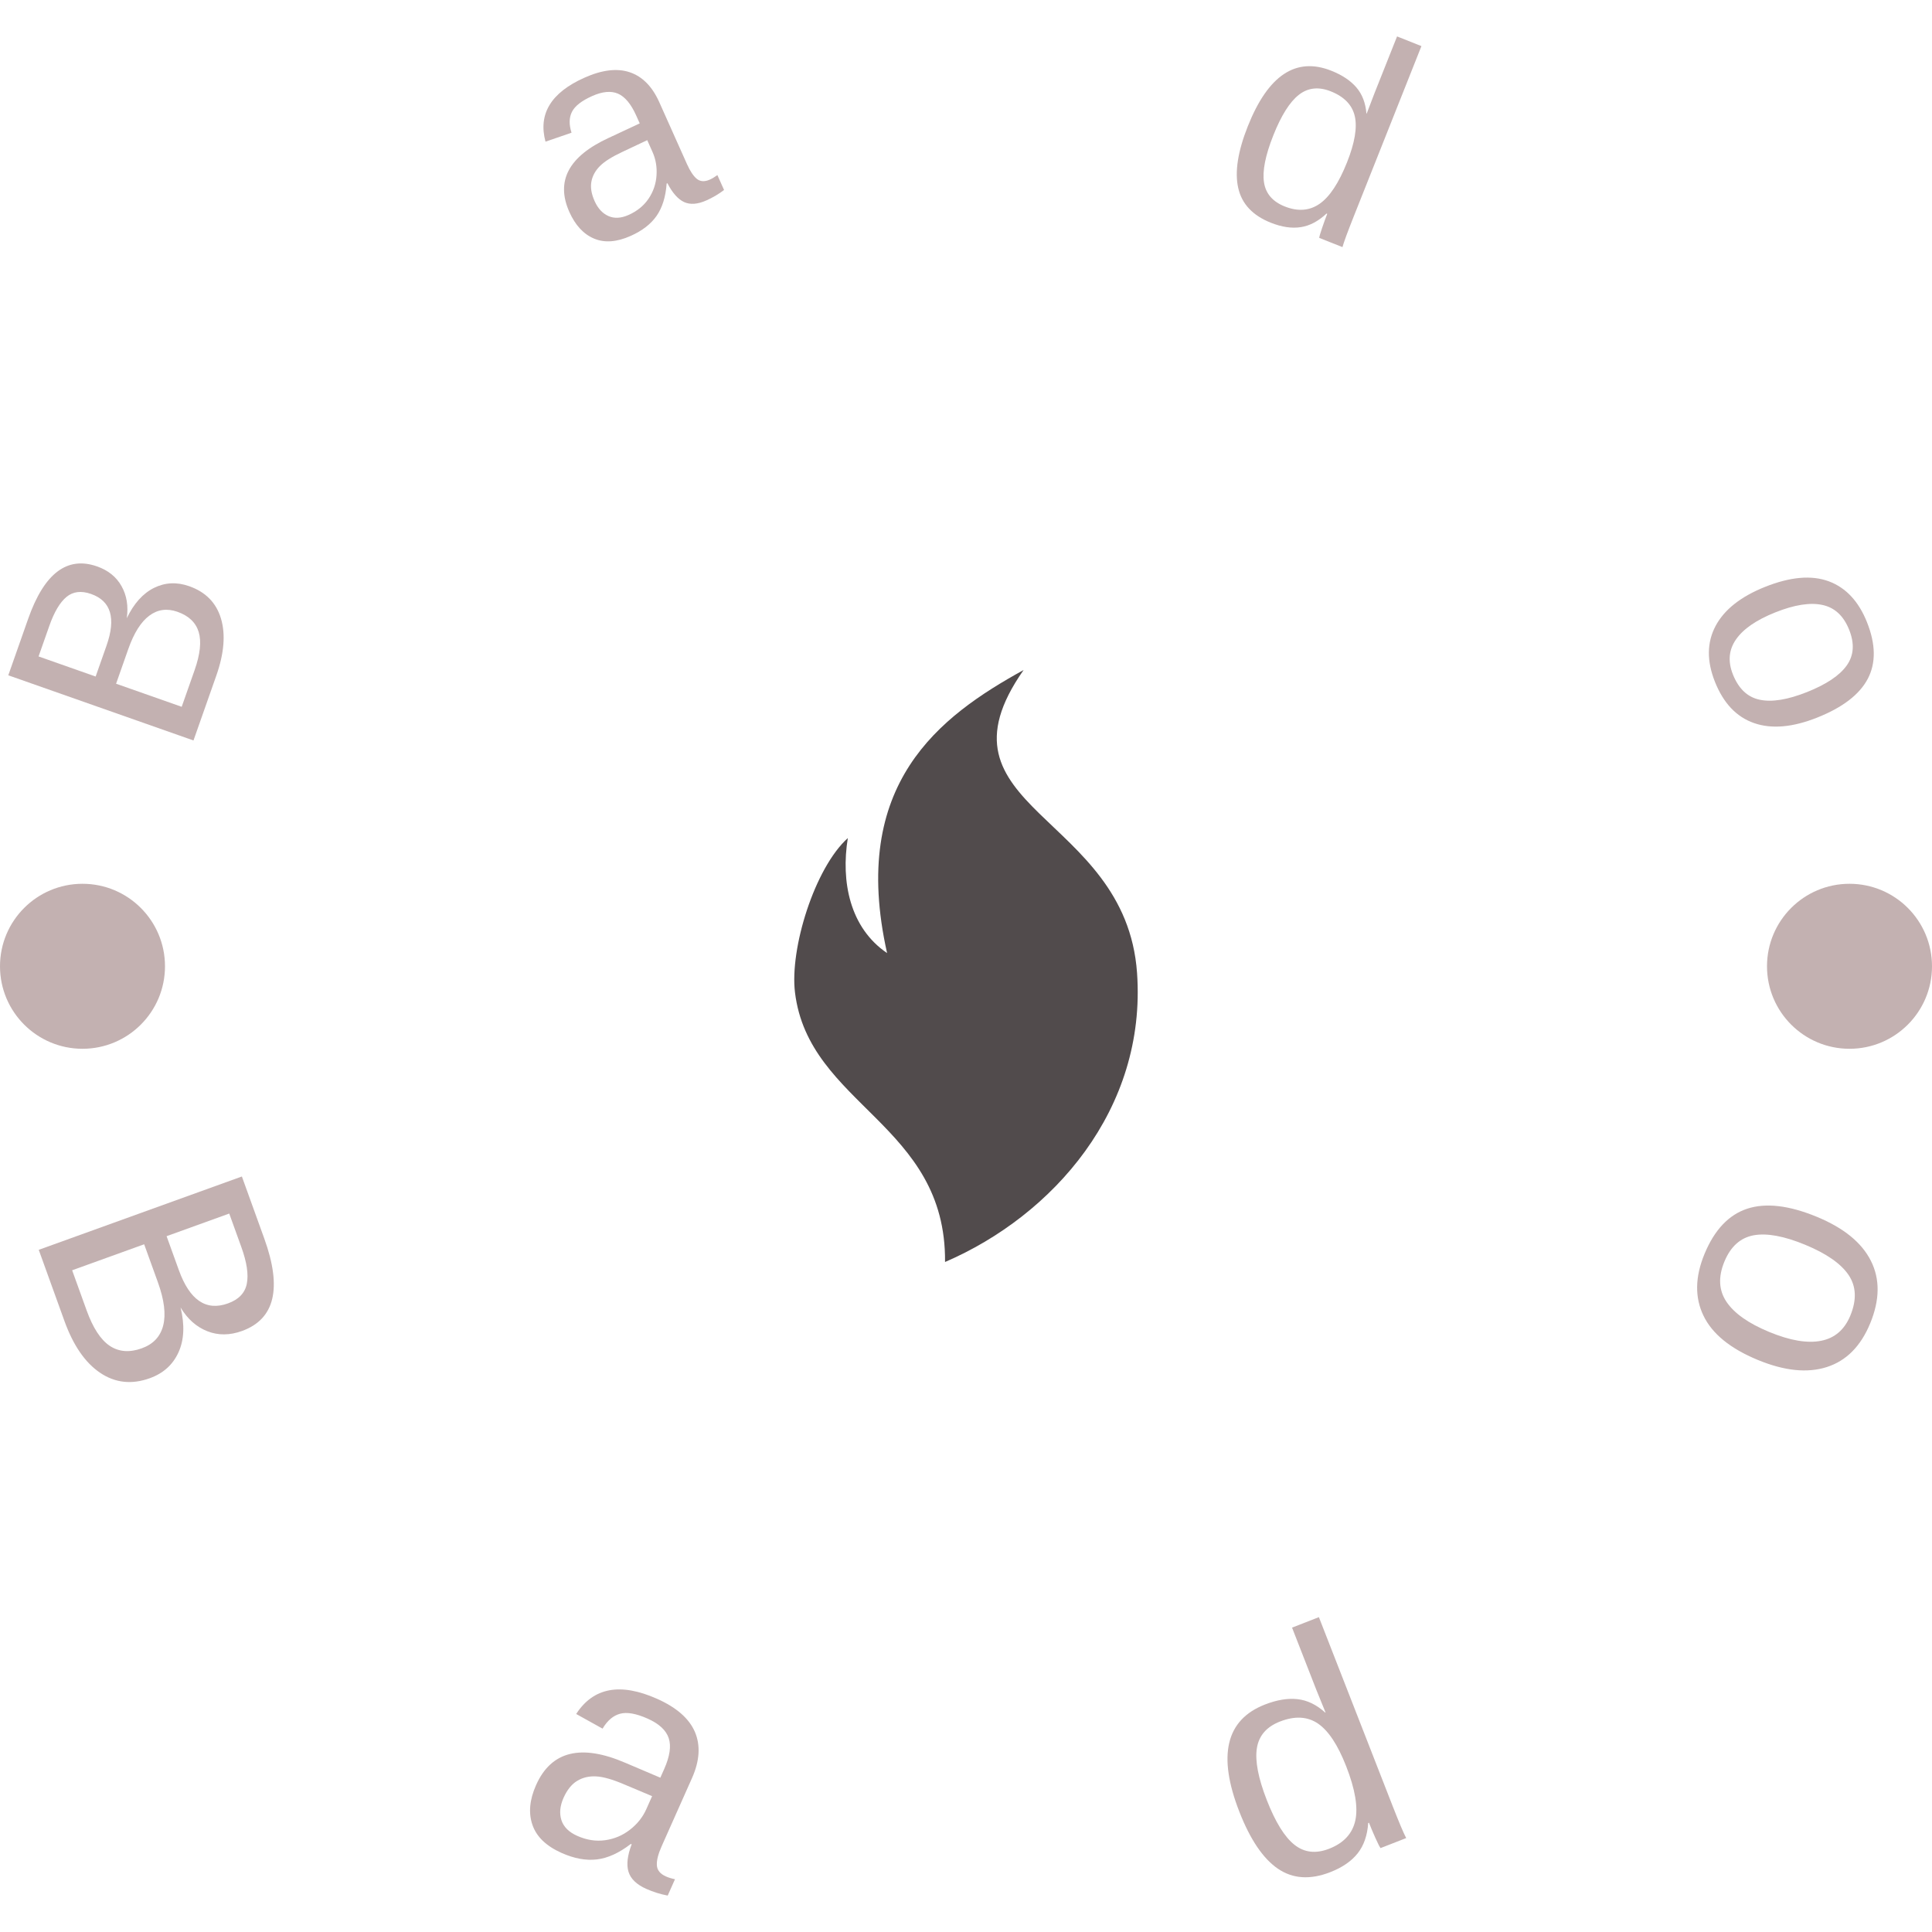 <svg xmlns="http://www.w3.org/2000/svg" version="1.1" xmlns:xlink="http://www.w3.org/1999/xlink" xmlns:svgjs="http://svgjs.dev/svgjs" width="2000" height="2000" viewBox="0 0 2000 2000"><g transform="matrix(1,0,0,1,0,0)"><svg viewBox="0 0 280 280" data-background-color="#ffffff" preserveAspectRatio="xMidYMid meet" height="2000" width="2000" xmlns="http://www.w3.org/2000/svg" xmlns:xlink="http://www.w3.org/1999/xlink"><g id="tight-bounds" transform="matrix(1,0,0,1,0,0)"><svg viewBox="0 0 280 280" height="280" width="280"><g><svg viewBox="0 0 280 280" height="280" width="280"><g><svg viewBox="0 0 280 280" height="280" width="280"><g id="textblocktransform"><svg viewBox="0 0 280 280" height="280" width="280" id="textblock"><g><svg viewBox="0 0 280 280" height="280" width="280"><g transform="matrix(1,0,0,1,115.111,97.102)"><svg viewBox="0 0 49.777 85.796" height="85.796" width="49.777"><g id="icon-0"><svg xmlns="http://www.w3.org/2000/svg" xmlns:xlink="http://www.w3.org/1999/xlink" version="1.1" x="0" y="0" viewBox="21.679 1 56.858 98" enable-background="new 0 0 100 100" xml:space="preserve" height="85.796" width="49.777" class="icon-xg-0" data-fill-palette-color="accent" id="xg-0"><g fill="#514b4c" data-fill-palette-color="accent"><path fill-rule="evenodd" clip-rule="evenodd" d="M30.545 28.822c-1.165 7.217 0.33 14.85 6.5 19.041C30.758 19.81 45.756 8.664 59.646 1c-16.18 23.046 16.896 23.644 18.777 50.13C80.028 73.71 64.507 91.317 46.639 99c0.206-22.825-22.55-25.933-24.838-44.603C20.905 47.094 25.062 33.766 30.545 28.822z" fill="#514b4c" data-fill-palette-color="accent"></path></g></svg></g></svg></g><g id="text-0"><path d="M27.41 84.952v0c2.39 0.841 3.927 2.402 4.612 4.682 0.688 2.289 0.464 5.05-0.674 8.285v0l-3.306 9.394-26.84-9.444 2.884-8.196c2.316-6.582 5.644-9.11 9.982-7.584v0c1.617 0.569 2.8 1.524 3.549 2.865 0.751 1.334 1.004 2.881 0.759 4.641v0c1.021-2.126 2.333-3.589 3.936-4.39 1.609-0.798 3.309-0.883 5.098-0.253zM13.202 86.083v0c-1.425-0.501-2.613-0.359-3.565 0.426-0.954 0.792-1.783 2.188-2.486 4.189v0l-1.562 4.438 8.273 2.911 1.575-4.477c1.399-3.975 0.654-6.471-2.235-7.487zM25.726 88.669v0c-1.515-0.533-2.876-0.348-4.085 0.556-1.215 0.901-2.233 2.518-3.053 4.85v0l-1.764 5.014 9.509 3.346 1.862-5.292c0.816-2.32 1.017-4.167 0.603-5.54-0.418-1.383-1.443-2.36-3.072-2.934z" fill="#c3b1b1" data-fill-palette-color="primary"></path><path d="M102.891 26.022v0c0.334-0.149 0.694-0.366 1.079-0.65v0l0.966 2.162c-0.781 0.594-1.629 1.096-2.543 1.505v0c-1.28 0.573-2.365 0.653-3.254 0.242-0.883-0.414-1.687-1.323-2.412-2.728v0l-0.111 0.05c-0.14 1.926-0.626 3.486-1.457 4.682-0.827 1.187-2.076 2.153-3.745 2.9v0c-2.028 0.907-3.803 1.037-5.325 0.39-1.519-0.641-2.71-1.927-3.574-3.856v0c-2.003-4.477-0.107-8.053 5.688-10.728v0l4.512-2.107-0.507-1.132c-0.753-1.682-1.635-2.742-2.647-3.18-1.009-0.432-2.259-0.314-3.75 0.353v0c-1.515 0.678-2.486 1.435-2.913 2.272-0.427 0.837-0.449 1.849-0.067 3.036v0l-3.772 1.298c-1.083-4.013 0.793-7.101 5.63-9.265v0c2.566-1.148 4.764-1.412 6.593-0.79 1.829 0.621 3.252 2.067 4.267 4.336v0l4.013 8.97c0.459 1.027 0.939 1.743 1.44 2.15 0.504 0.398 1.134 0.428 1.889 0.09zM91.112 31.147v0c1.231-0.551 2.191-1.333 2.88-2.346 0.687-1.02 1.072-2.142 1.155-3.367 0.086-1.218-0.108-2.356-0.581-3.413v0l-0.764-1.707-3.631 1.713c-1.498 0.7-2.576 1.383-3.236 2.049-0.659 0.666-1.068 1.413-1.224 2.24-0.16 0.836-0.005 1.78 0.465 2.831v0c0.473 1.057 1.137 1.777 1.991 2.16 0.863 0.386 1.845 0.332 2.945-0.16z" fill="#c3b1b1" data-fill-palette-color="primary"></path><path d="M192.354 30.99l-0.104-0.041c-1.188 1.117-2.433 1.774-3.735 1.971-1.305 0.203-2.748-0.009-4.329-0.638v0c-2.638-1.048-4.216-2.729-4.732-5.041-0.526-2.309-0.062-5.292 1.391-8.949v0c2.94-7.398 6.972-10.078 12.096-8.042v0c1.58 0.628 2.791 1.433 3.633 2.417 0.848 0.986 1.334 2.247 1.459 3.784v0l0.038 0.015 1.141-2.981 3.261-8.206 3.532 1.403-9.821 24.714c-0.878 2.21-1.42 3.682-1.624 4.418v0l-3.372-1.34c0.027-0.215 0.173-0.711 0.439-1.488 0.262-0.77 0.505-1.436 0.727-1.996zM184.539 19.617v0c-1.153 2.902-1.604 5.173-1.351 6.812 0.249 1.63 1.252 2.794 3.008 3.492v0c1.908 0.758 3.592 0.629 5.053-0.387 1.458-1.01 2.785-3.019 3.981-6.029v0c1.116-2.808 1.488-5.029 1.117-6.664-0.374-1.628-1.533-2.829-3.478-3.602v0c-1.763-0.701-3.305-0.533-4.628 0.501-1.322 1.035-2.556 2.994-3.702 5.877z" fill="#c3b1b1" data-fill-palette-color="primary"></path><path d="M263.376 103.992v0c-3.568 1.423-6.623 1.69-9.166 0.802-2.54-0.883-4.428-2.872-5.663-5.969v0c-1.207-3.027-1.177-5.73 0.09-8.11 1.264-2.371 3.658-4.26 7.182-5.666v0c3.643-1.453 6.713-1.722 9.208-0.807 2.491 0.924 4.342 2.903 5.552 5.936v0c1.27 3.184 1.309 5.915 0.117 8.192-1.198 2.28-3.638 4.154-7.32 5.622zM261.9 100.293v0c2.806-1.12 4.722-2.405 5.748-3.858 1.028-1.446 1.144-3.166 0.348-5.161v0c-0.808-2.026-2.104-3.227-3.888-3.602-1.786-0.382-4.057-0.023-6.813 1.077v0c-2.744 1.094-4.641 2.399-5.693 3.912-1.054 1.507-1.206 3.202-0.456 5.084v0c0.828 2.077 2.126 3.299 3.892 3.666 1.768 0.374 4.056 0.001 6.862-1.118z" fill="#c3b1b1" data-fill-palette-color="primary"></path><path d="M21.711 199.741v0c-2.619 0.945-5.018 0.684-7.198-0.784-2.171-1.464-3.897-3.97-5.178-7.519v0l-3.719-10.304 29.439-10.628 3.247 8.994c2.604 7.213 1.526 11.679-3.234 13.398v0c-1.771 0.64-3.442 0.652-5.01 0.037-1.578-0.619-2.873-1.764-3.888-3.437v0c0.615 2.522 0.516 4.683-0.296 6.482-0.813 1.799-2.2 3.052-4.163 3.761zM33.041 188.898v0c1.555-0.561 2.465-1.513 2.729-2.855 0.267-1.335 0.004-3.102-0.79-5.3v0l-1.757-4.865-9.08 3.278 1.774 4.913c1.576 4.365 3.95 5.975 7.124 4.829zM20.556 195.404v0c1.663-0.6 2.697-1.708 3.1-3.323 0.406-1.609 0.147-3.694-0.778-6.256v0l-1.985-5.496-10.437 3.768 2.094 5.802c0.92 2.549 2.036 4.264 3.348 5.144 1.321 0.885 2.873 1.005 4.658 0.361z" fill="#c3b1b1" data-fill-palette-color="primary"></path><path d="M96.513 271.949v0c0.365 0.163 0.802 0.298 1.31 0.405v0l-1.054 2.367c-1.061-0.198-2.093-0.521-3.096-0.967v0c-1.411-0.628-2.273-1.457-2.586-2.486-0.313-1.029-0.16-2.355 0.459-3.978v0l-0.121-0.054c-1.686 1.304-3.32 2.052-4.904 2.244-1.584 0.192-3.294-0.121-5.132-0.94v0c-2.228-0.992-3.637-2.35-4.226-4.073-0.592-1.717-0.416-3.637 0.529-5.761v0c2.194-4.926 6.516-5.998 12.967-3.214v0l5.041 2.145 0.558-1.253c0.824-1.85 1.042-3.348 0.654-4.492-0.388-1.144-1.402-2.081-3.042-2.812v0c-1.671-0.744-3.004-0.982-3.998-0.713-1.001 0.266-1.848 0.986-2.542 2.161v0l-3.826-2.126c2.488-3.839 6.396-4.571 11.725-2.199v0c2.822 1.257 4.651 2.861 5.488 4.814 0.827 1.956 0.684 4.183-0.429 6.683v0l-4.399 9.878c-0.504 1.133-0.735 2.05-0.691 2.751 0.041 0.708 0.479 1.248 1.315 1.62zM83.658 266.068v0c1.362 0.606 2.707 0.816 4.036 0.63 1.335-0.184 2.536-0.691 3.603-1.522 1.067-0.83 1.858-1.824 2.373-2.981v0l0.839-1.884-4.066-1.711c-1.682-0.719-3.035-1.103-4.059-1.151-1.03-0.051-1.943 0.166-2.737 0.65-0.8 0.482-1.458 1.301-1.974 2.458v0c-0.518 1.163-0.622 2.237-0.311 3.221 0.317 0.987 1.082 1.75 2.296 2.29z" fill="#c3b1b1" data-fill-palette-color="primary"></path><path d="M198.403 264.163l-0.114 0.044c-0.118 1.784-0.626 3.248-1.525 4.392-0.901 1.137-2.223 2.046-3.965 2.726v0c-2.909 1.136-5.439 0.971-7.589-0.494-2.15-1.466-4.014-4.218-5.592-8.257v0c-3.183-8.153-1.951-13.333 3.697-15.538v0c1.742-0.68 3.32-0.94 4.736-0.78 1.422 0.158 2.759 0.807 4.011 1.946v0l0.047-0.018-1.322-3.247-3.533-9.05 3.89-1.519 10.641 27.253c0.951 2.436 1.622 4.025 2.013 4.766v0l-3.72 1.453c-0.141-0.192-0.397-0.7-0.768-1.522-0.363-0.818-0.665-1.537-0.907-2.155zM183.593 260.88v0c1.249 3.2 2.588 5.361 4.015 6.483 1.424 1.131 3.101 1.32 5.032 0.566v0c2.108-0.823 3.37-2.192 3.786-4.107 0.41-1.913-0.032-4.526-1.326-7.838v0c-1.21-3.099-2.577-5.165-4.1-6.2-1.521-1.028-3.355-1.123-5.501-0.285v0c-1.944 0.759-3.058 2.049-3.344 3.869-0.286 1.821 0.194 4.324 1.438 7.512z" fill="#c3b1b1" data-fill-palette-color="primary"></path><path d="M263.315 176.352v0c3.901 1.612 6.513 3.743 7.837 6.394 1.326 2.644 1.288 5.664-0.115 9.057v0c-1.369 3.312-3.463 5.419-6.284 6.32-2.815 0.904-6.15 0.559-10.007-1.034v0c-3.988-1.648-6.614-3.792-7.876-6.432-1.265-2.634-1.211-5.61 0.16-8.928v0c1.441-3.487 3.506-5.673 6.195-6.556 2.695-0.88 6.058-0.487 10.09 1.179zM261.638 180.409v0c-3.074-1.27-5.571-1.73-7.489-1.38-1.921 0.357-3.334 1.628-4.237 3.814v0c-0.916 2.216-0.816 4.156 0.3 5.819 1.12 1.672 3.188 3.132 6.207 4.379v0c2.999 1.239 5.495 1.666 7.487 1.279 1.99-0.38 3.41-1.6 4.261-3.659v0c0.939-2.273 0.854-4.232-0.254-5.878-1.115-1.648-3.206-3.106-6.275-4.374z" fill="#c3b1b1" data-fill-palette-color="primary"></path><path d="M0 140.041c0-6.603 5.353-11.956 11.956-11.956 6.603 0 11.956 5.353 11.956 11.956 0 6.603-5.353 11.956-11.956 11.956-6.603 0-11.956-5.353-11.956-11.956z" fill="#c3b1b1" data-fill-palette-color="primary"></path><path d="M256.088 140.041c0-6.603 5.353-11.956 11.956-11.956 6.603 0 11.956 5.353 11.956 11.956 0 6.603-5.353 11.956-11.956 11.956-6.603 0-11.956-5.353-11.956-11.956z" fill="#c3b1b1" data-fill-palette-color="primary"></path></g><g id="text-1"></g></svg></g></svg></g></svg></g></svg></g><defs></defs></svg><rect width="280" height="280" fill="none" stroke="none" visibility="hidden"></rect></g></svg></g></svg>